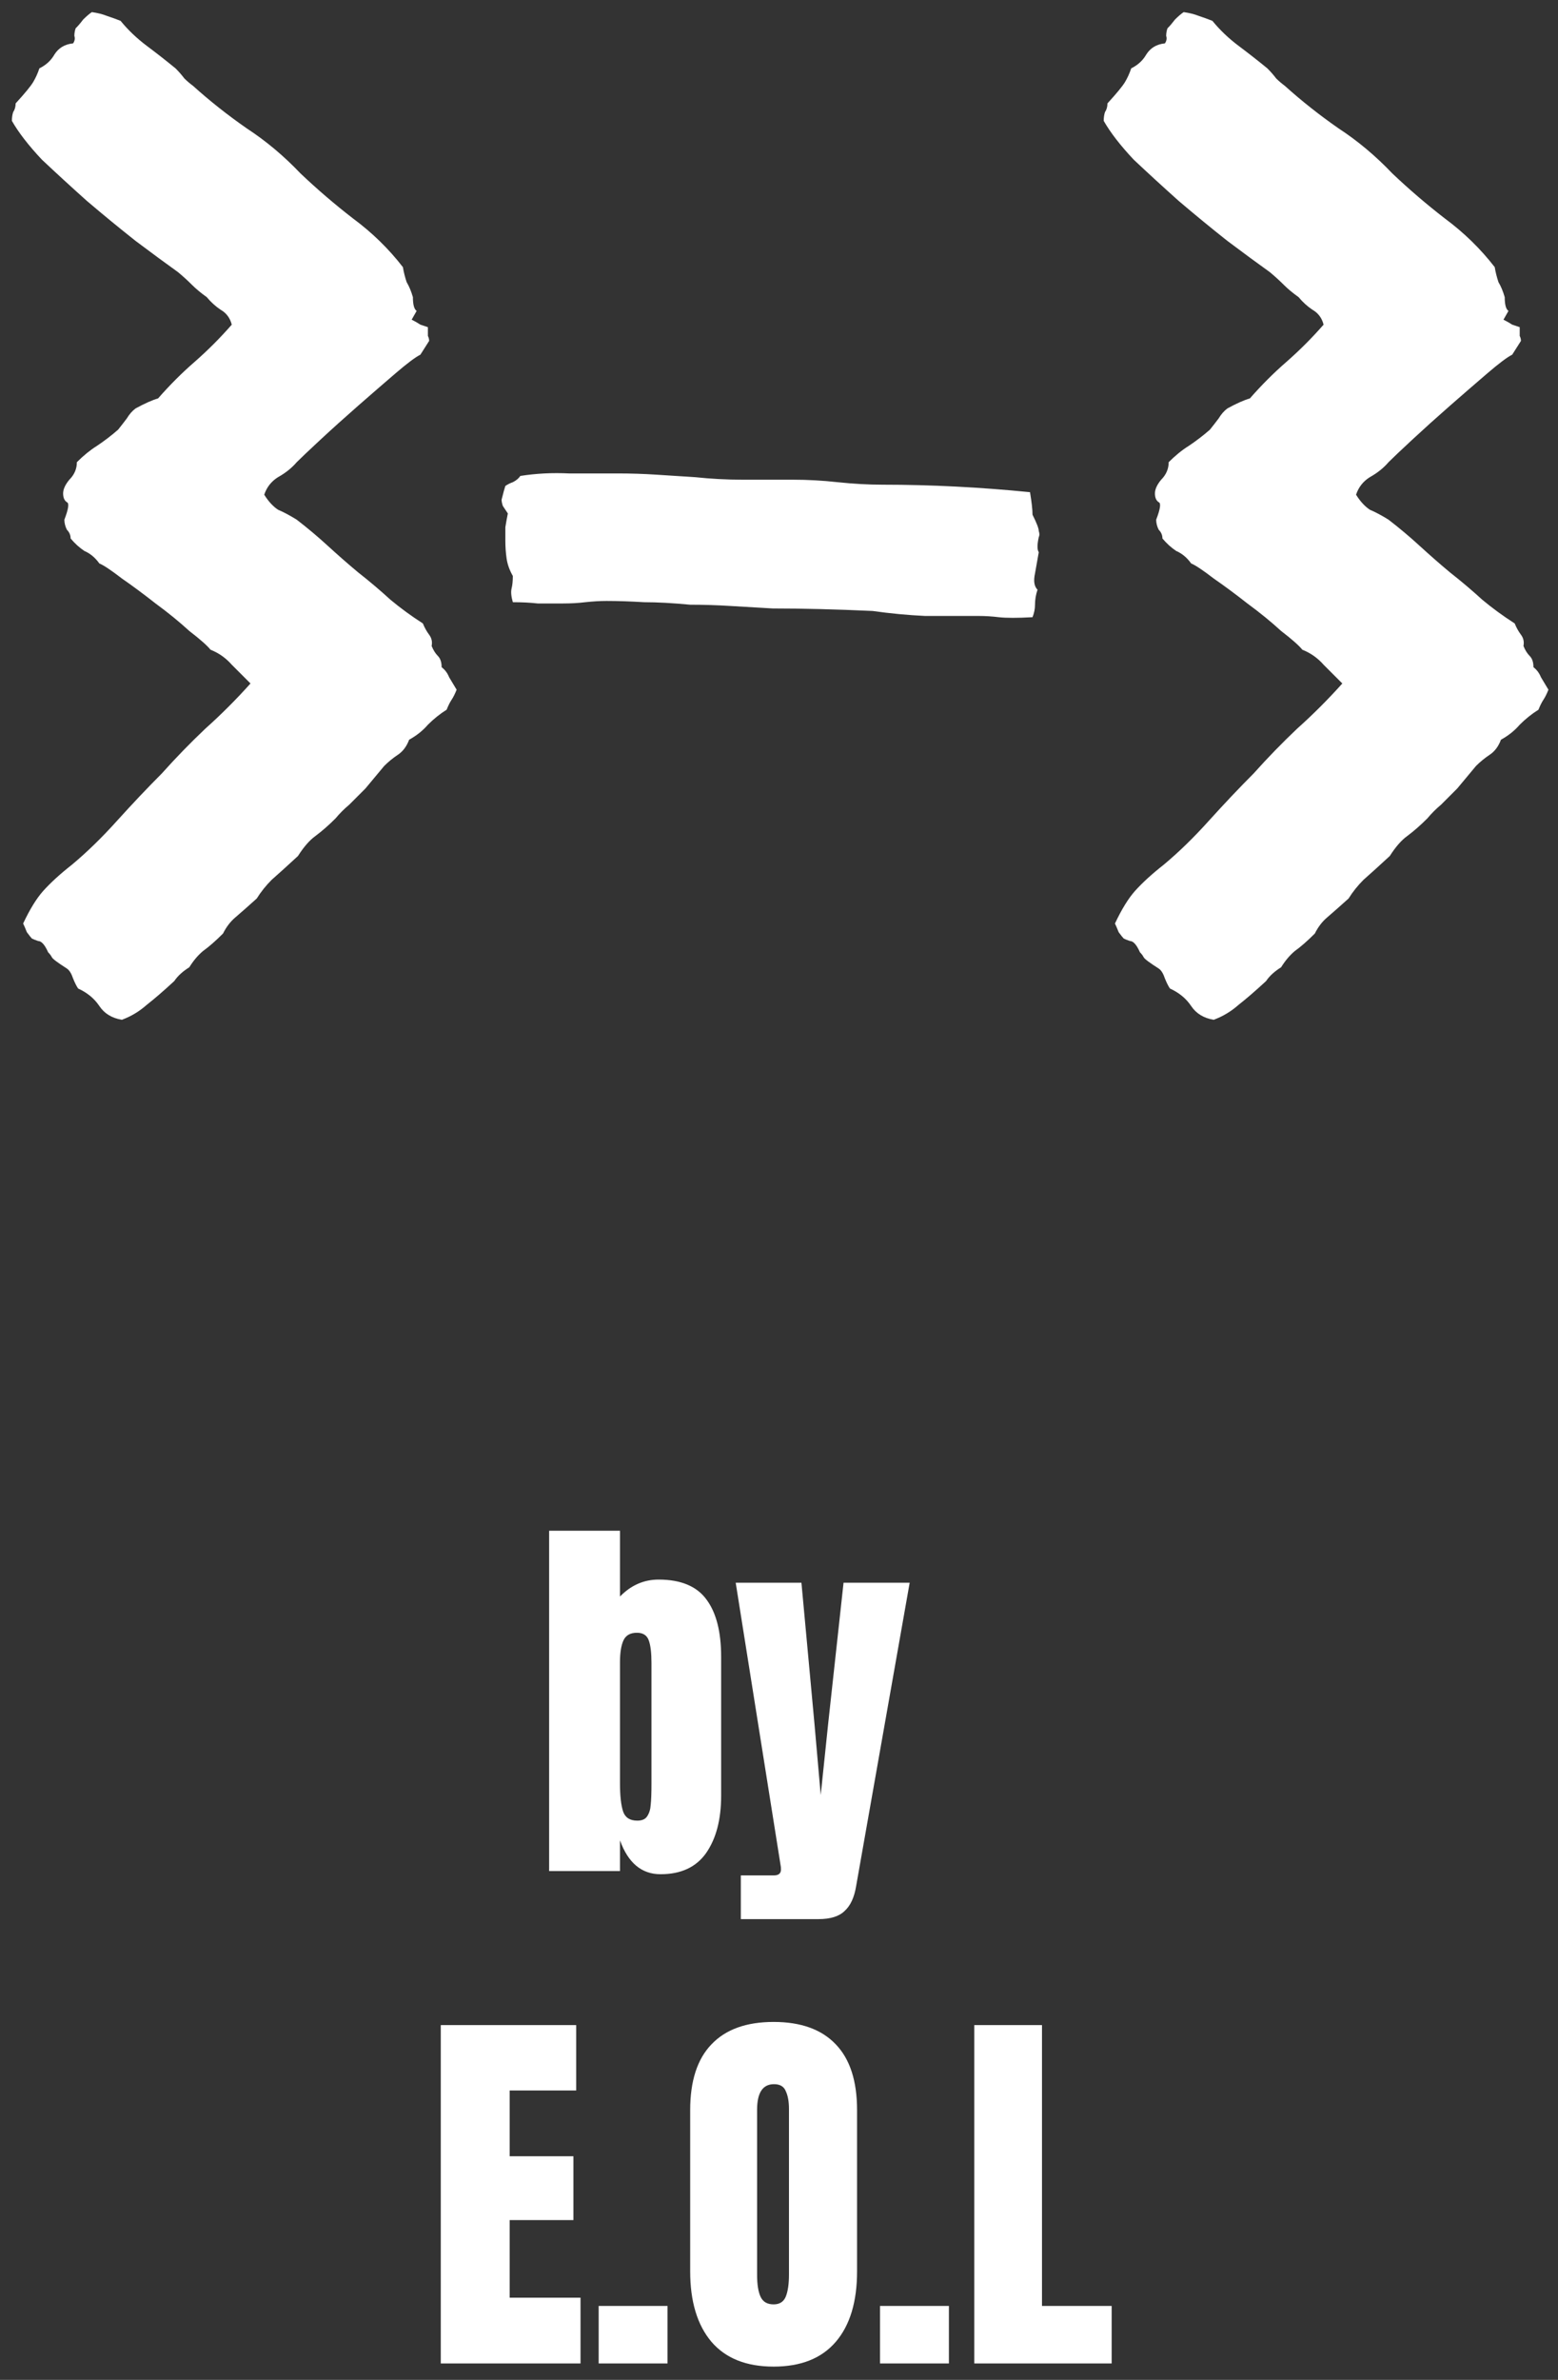 <svg width="95" height="145" viewBox="0 0 95 145" fill="none" xmlns="http://www.w3.org/2000/svg">
<rect x="0" y="0" width="95" height="145" fill="#333333" stroke="none"/>
<path d="M25.101 19.477C25.304 19.578 25.481 19.68 25.634 19.781C25.786 19.832 25.939 19.883 26.091 19.934C26.091 20.137 26.091 20.314 26.091 20.467C26.142 20.568 26.167 20.67 26.167 20.771L25.634 21.609C25.329 21.762 24.821 22.143 24.11 22.752C23.399 23.361 22.638 24.021 21.825 24.732C21.013 25.443 20.251 26.129 19.54 26.789C18.829 27.449 18.347 27.906 18.093 28.16C17.788 28.516 17.407 28.82 16.95 29.074C16.544 29.328 16.265 29.684 16.112 30.141C16.366 30.547 16.645 30.852 16.95 31.055C17.306 31.207 17.686 31.41 18.093 31.664C18.753 32.172 19.388 32.705 19.997 33.264C20.606 33.822 21.216 34.355 21.825 34.863C22.536 35.422 23.196 35.98 23.806 36.539C24.415 37.047 25.075 37.529 25.786 37.986C25.888 38.24 26.015 38.469 26.167 38.672C26.319 38.875 26.37 39.103 26.319 39.357C26.421 39.611 26.548 39.815 26.7 39.967C26.852 40.119 26.929 40.348 26.929 40.652C27.132 40.805 27.284 41.008 27.386 41.262C27.538 41.516 27.69 41.77 27.843 42.023C27.741 42.277 27.64 42.48 27.538 42.633C27.436 42.785 27.335 42.988 27.233 43.242C26.827 43.496 26.446 43.801 26.091 44.156C25.786 44.512 25.405 44.816 24.948 45.07C24.796 45.477 24.567 45.781 24.263 45.984C23.958 46.188 23.679 46.416 23.425 46.67L22.282 48.041C21.927 48.397 21.597 48.727 21.292 49.031C20.987 49.285 20.708 49.565 20.454 49.869C20.048 50.275 19.642 50.631 19.235 50.935C18.88 51.19 18.524 51.596 18.169 52.154C17.509 52.764 16.976 53.246 16.569 53.602C16.214 53.957 15.909 54.338 15.655 54.744C15.148 55.201 14.716 55.582 14.36 55.887C14.056 56.141 13.802 56.471 13.599 56.877C13.142 57.334 12.735 57.69 12.38 57.943C12.075 58.197 11.796 58.527 11.542 58.934C11.136 59.188 10.831 59.467 10.628 59.772C9.968 60.381 9.409 60.863 8.952 61.219C8.495 61.625 7.987 61.93 7.429 62.133C6.819 62.031 6.362 61.752 6.058 61.295C5.753 60.838 5.321 60.482 4.763 60.228C4.661 60.076 4.56 59.873 4.458 59.619C4.356 59.315 4.229 59.111 4.077 59.01C3.519 58.654 3.214 58.426 3.163 58.324C3.112 58.223 3.036 58.121 2.935 58.02C2.731 57.562 2.528 57.334 2.325 57.334C2.173 57.283 2.046 57.232 1.944 57.182C1.894 57.131 1.792 57.004 1.64 56.801C1.538 56.547 1.462 56.369 1.411 56.268C1.817 55.404 2.224 54.744 2.63 54.287C3.087 53.779 3.671 53.246 4.382 52.688C5.296 51.926 6.21 51.037 7.124 50.022C8.089 48.955 9.003 47.99 9.866 47.127C10.729 46.162 11.618 45.248 12.532 44.385C13.497 43.522 14.411 42.607 15.274 41.643C14.868 41.236 14.487 40.855 14.132 40.5C13.776 40.094 13.345 39.789 12.837 39.586C12.634 39.332 12.202 38.951 11.542 38.443C10.933 37.885 10.247 37.326 9.485 36.768C8.774 36.209 8.089 35.701 7.429 35.244C6.769 34.736 6.312 34.432 6.058 34.33C5.804 33.975 5.499 33.721 5.144 33.568C4.839 33.365 4.56 33.111 4.306 32.807C4.306 32.603 4.229 32.426 4.077 32.273C3.976 32.07 3.925 31.867 3.925 31.664C4.179 31.004 4.229 30.648 4.077 30.598C3.925 30.496 3.849 30.318 3.849 30.064C3.849 29.811 3.976 29.531 4.229 29.227C4.534 28.922 4.687 28.566 4.687 28.16C5.093 27.754 5.499 27.424 5.905 27.17C6.362 26.865 6.794 26.535 7.2 26.18C7.403 25.926 7.581 25.697 7.733 25.494C7.886 25.24 8.063 25.037 8.267 24.885C8.825 24.58 9.282 24.377 9.638 24.275C10.349 23.463 11.085 22.727 11.847 22.066C12.659 21.355 13.421 20.594 14.132 19.781C14.03 19.375 13.802 19.07 13.446 18.867C13.142 18.664 12.862 18.41 12.608 18.105C12.253 17.852 11.948 17.598 11.694 17.344C11.44 17.09 11.161 16.836 10.856 16.582C10.146 16.074 9.282 15.44 8.267 14.678C7.302 13.916 6.312 13.104 5.296 12.24C4.331 11.377 3.417 10.539 2.554 9.727C1.741 8.863 1.132 8.076 0.726 7.365C0.726 7.162 0.751 6.984 0.802 6.832C0.903 6.68 0.954 6.502 0.954 6.299C1.513 5.689 1.868 5.258 2.021 5.004C2.173 4.75 2.3 4.471 2.401 4.166C2.808 3.963 3.112 3.684 3.315 3.328C3.569 2.922 3.95 2.693 4.458 2.643C4.56 2.49 4.585 2.338 4.534 2.186C4.534 2.033 4.56 1.881 4.61 1.729C4.763 1.576 4.915 1.398 5.067 1.195C5.271 0.992 5.448 0.84 5.601 0.738C5.956 0.789 6.261 0.865 6.515 0.967C6.819 1.068 7.099 1.17 7.353 1.271C7.81 1.83 8.343 2.338 8.952 2.795C9.562 3.252 10.146 3.709 10.704 4.166C10.907 4.369 11.085 4.572 11.237 4.775C11.39 4.928 11.567 5.08 11.771 5.232C12.786 6.146 13.878 7.01 15.046 7.822C16.214 8.584 17.306 9.498 18.321 10.565C19.337 11.529 20.403 12.443 21.52 13.307C22.689 14.17 23.704 15.16 24.567 16.277C24.618 16.582 24.694 16.887 24.796 17.191C24.948 17.445 25.075 17.75 25.177 18.105C25.177 18.562 25.253 18.842 25.405 18.943L25.101 19.477ZM62.958 31.359C63.212 31.867 63.339 32.197 63.339 32.35C63.39 32.502 63.39 32.629 63.339 32.73C63.237 33.188 63.237 33.492 63.339 33.645L63.11 34.94C63.009 35.397 63.06 35.727 63.263 35.93C63.161 36.234 63.11 36.539 63.11 36.844C63.11 37.098 63.06 37.352 62.958 37.605C62.044 37.656 61.358 37.656 60.901 37.605C60.495 37.555 60.089 37.529 59.683 37.529C58.616 37.529 57.524 37.529 56.407 37.529C55.341 37.478 54.274 37.377 53.208 37.225C50.974 37.123 48.942 37.072 47.114 37.072C46.251 37.022 45.388 36.971 44.524 36.92C43.712 36.869 42.899 36.844 42.087 36.844C41.02 36.742 40.081 36.691 39.269 36.691C38.456 36.641 37.694 36.615 36.983 36.615C36.577 36.615 36.145 36.641 35.688 36.691C35.282 36.742 34.825 36.768 34.317 36.768C33.81 36.768 33.302 36.768 32.794 36.768C32.337 36.717 31.829 36.691 31.27 36.691C31.169 36.336 31.144 36.057 31.194 35.853C31.245 35.65 31.27 35.397 31.27 35.092C31.067 34.736 30.94 34.381 30.89 34.025C30.839 33.67 30.814 33.315 30.814 32.959C30.814 32.705 30.814 32.426 30.814 32.121C30.864 31.816 30.915 31.537 30.966 31.283C30.864 31.131 30.763 30.979 30.661 30.826C30.61 30.674 30.585 30.547 30.585 30.445C30.686 30.039 30.763 29.76 30.814 29.607C30.966 29.506 31.118 29.43 31.27 29.379C31.474 29.277 31.626 29.15 31.727 28.998C32.692 28.846 33.683 28.795 34.698 28.846C35.714 28.846 36.704 28.846 37.669 28.846C38.481 28.846 39.269 28.871 40.03 28.922C40.792 28.973 41.579 29.023 42.392 29.074C43.356 29.176 44.321 29.227 45.286 29.227C46.302 29.227 47.317 29.227 48.333 29.227C49.247 29.227 50.161 29.277 51.075 29.379C52.04 29.48 52.954 29.531 53.817 29.531C56.763 29.531 59.759 29.684 62.806 29.988C62.907 30.598 62.958 31.055 62.958 31.359ZM91.675 19.477C91.878 19.578 92.056 19.68 92.208 19.781C92.36 19.832 92.513 19.883 92.665 19.934C92.665 20.137 92.665 20.314 92.665 20.467C92.716 20.568 92.741 20.67 92.741 20.771L92.208 21.609C91.903 21.762 91.395 22.143 90.685 22.752C89.974 23.361 89.212 24.021 88.399 24.732C87.587 25.443 86.825 26.129 86.114 26.789C85.403 27.449 84.921 27.906 84.667 28.16C84.362 28.516 83.981 28.82 83.524 29.074C83.118 29.328 82.839 29.684 82.686 30.141C82.94 30.547 83.22 30.852 83.524 31.055C83.88 31.207 84.261 31.41 84.667 31.664C85.327 32.172 85.962 32.705 86.571 33.264C87.181 33.822 87.79 34.355 88.399 34.863C89.11 35.422 89.77 35.98 90.38 36.539C90.989 37.047 91.649 37.529 92.36 37.986C92.462 38.24 92.589 38.469 92.741 38.672C92.894 38.875 92.944 39.103 92.894 39.357C92.995 39.611 93.122 39.815 93.274 39.967C93.427 40.119 93.503 40.348 93.503 40.652C93.706 40.805 93.858 41.008 93.96 41.262C94.112 41.516 94.265 41.77 94.417 42.023C94.315 42.277 94.214 42.48 94.112 42.633C94.011 42.785 93.909 42.988 93.808 43.242C93.401 43.496 93.02 43.801 92.665 44.156C92.36 44.512 91.98 44.816 91.522 45.07C91.37 45.477 91.142 45.781 90.837 45.984C90.532 46.188 90.253 46.416 89.999 46.67L88.856 48.041C88.501 48.397 88.171 48.727 87.866 49.031C87.561 49.285 87.282 49.565 87.028 49.869C86.622 50.275 86.216 50.631 85.81 50.935C85.454 51.19 85.099 51.596 84.743 52.154C84.083 52.764 83.55 53.246 83.144 53.602C82.788 53.957 82.483 54.338 82.23 54.744C81.722 55.201 81.29 55.582 80.935 55.887C80.63 56.141 80.376 56.471 80.173 56.877C79.716 57.334 79.31 57.69 78.954 57.943C78.649 58.197 78.37 58.527 78.116 58.934C77.71 59.188 77.405 59.467 77.202 59.772C76.542 60.381 75.983 60.863 75.526 61.219C75.069 61.625 74.561 61.93 74.003 62.133C73.394 62.031 72.936 61.752 72.632 61.295C72.327 60.838 71.895 60.482 71.337 60.228C71.235 60.076 71.134 59.873 71.032 59.619C70.931 59.315 70.804 59.111 70.651 59.01C70.093 58.654 69.788 58.426 69.737 58.324C69.686 58.223 69.61 58.121 69.509 58.02C69.306 57.562 69.103 57.334 68.899 57.334C68.747 57.283 68.62 57.232 68.519 57.182C68.468 57.131 68.366 57.004 68.214 56.801C68.112 56.547 68.036 56.369 67.985 56.268C68.392 55.404 68.798 54.744 69.204 54.287C69.661 53.779 70.245 53.246 70.956 52.688C71.87 51.926 72.784 51.037 73.698 50.022C74.663 48.955 75.577 47.99 76.44 47.127C77.304 46.162 78.192 45.248 79.106 44.385C80.071 43.522 80.985 42.607 81.849 41.643C81.442 41.236 81.061 40.855 80.706 40.5C80.351 40.094 79.919 39.789 79.411 39.586C79.208 39.332 78.776 38.951 78.116 38.443C77.507 37.885 76.821 37.326 76.06 36.768C75.349 36.209 74.663 35.701 74.003 35.244C73.343 34.736 72.886 34.432 72.632 34.33C72.378 33.975 72.073 33.721 71.718 33.568C71.413 33.365 71.134 33.111 70.88 32.807C70.88 32.603 70.804 32.426 70.651 32.273C70.55 32.07 70.499 31.867 70.499 31.664C70.753 31.004 70.804 30.648 70.651 30.598C70.499 30.496 70.423 30.318 70.423 30.064C70.423 29.811 70.55 29.531 70.804 29.227C71.108 28.922 71.261 28.566 71.261 28.16C71.667 27.754 72.073 27.424 72.48 27.17C72.936 26.865 73.368 26.535 73.774 26.18C73.978 25.926 74.155 25.697 74.308 25.494C74.46 25.24 74.638 25.037 74.841 24.885C75.399 24.58 75.856 24.377 76.212 24.275C76.923 23.463 77.659 22.727 78.421 22.066C79.233 21.355 79.995 20.594 80.706 19.781C80.605 19.375 80.376 19.07 80.02 18.867C79.716 18.664 79.436 18.41 79.183 18.105C78.827 17.852 78.522 17.598 78.269 17.344C78.015 17.09 77.735 16.836 77.431 16.582C76.72 16.074 75.856 15.44 74.841 14.678C73.876 13.916 72.886 13.104 71.87 12.24C70.905 11.377 69.991 10.539 69.128 9.727C68.315 8.863 67.706 8.076 67.3 7.365C67.3 7.162 67.325 6.984 67.376 6.832C67.478 6.68 67.528 6.502 67.528 6.299C68.087 5.689 68.442 5.258 68.595 5.004C68.747 4.75 68.874 4.471 68.976 4.166C69.382 3.963 69.686 3.684 69.89 3.328C70.144 2.922 70.524 2.693 71.032 2.643C71.134 2.49 71.159 2.338 71.108 2.186C71.108 2.033 71.134 1.881 71.185 1.729C71.337 1.576 71.489 1.398 71.642 1.195C71.845 0.992 72.022 0.84 72.175 0.738C72.53 0.789 72.835 0.865 73.089 0.967C73.394 1.068 73.673 1.17 73.927 1.271C74.384 1.83 74.917 2.338 75.526 2.795C76.136 3.252 76.72 3.709 77.278 4.166C77.481 4.369 77.659 4.572 77.811 4.775C77.964 4.928 78.142 5.08 78.345 5.232C79.36 6.146 80.452 7.01 81.62 7.822C82.788 8.584 83.88 9.498 84.895 10.565C85.911 11.529 86.978 12.443 88.095 13.307C89.263 14.17 90.278 15.16 91.142 16.277C91.192 16.582 91.269 16.887 91.37 17.191C91.522 17.445 91.649 17.75 91.751 18.105C91.751 18.562 91.827 18.842 91.98 18.943L91.675 19.477ZM40.276 114.192C39.124 114.192 38.3 113.504 37.804 112.128V114H33.484V93.264H37.804V97.272C38.477 96.584 39.261 96.24 40.157 96.24C41.517 96.24 42.492 96.648 43.084 97.464C43.676 98.264 43.972 99.424 43.972 100.944V109.416C43.972 110.856 43.669 112.016 43.06 112.896C42.453 113.76 41.525 114.192 40.276 114.192ZM38.861 110.928C39.148 110.928 39.349 110.84 39.461 110.664C39.589 110.472 39.66 110.24 39.676 109.968C39.709 109.68 39.724 109.24 39.724 108.648V101.328C39.724 100.704 39.669 100.24 39.556 99.936C39.444 99.632 39.205 99.48 38.837 99.48C38.437 99.48 38.164 99.632 38.02 99.936C37.877 100.24 37.804 100.688 37.804 101.28V108.648C37.804 109.416 37.868 109.992 37.996 110.376C38.124 110.744 38.413 110.928 38.861 110.928ZM45.172 114.264H47.188C47.476 114.264 47.62 114.144 47.62 113.904C47.62 113.792 47.612 113.704 47.596 113.64L44.86 96.432H48.868L49.66 105L50.044 109.368L50.5 105L51.436 96.432H55.468L52.204 114.912C52.092 115.6 51.86 116.104 51.508 116.424C51.172 116.76 50.636 116.928 49.9 116.928H45.172V114.264ZM26.877 144V123.384H35.133V127.368H31.077V131.376H34.965V135.264H31.077V139.992H35.397V144H26.877ZM36.504 144V140.496H40.703V144H36.504ZM47.172 144.192C45.508 144.192 44.244 143.688 43.38 142.68C42.516 141.656 42.084 140.224 42.084 138.384V128.568C42.084 126.792 42.516 125.456 43.38 124.56C44.244 123.648 45.508 123.192 47.172 123.192C48.836 123.192 50.1 123.648 50.964 124.56C51.828 125.456 52.26 126.792 52.26 128.568V138.384C52.26 140.24 51.828 141.672 50.964 142.68C50.1 143.688 48.836 144.192 47.172 144.192ZM47.172 140.4C47.54 140.4 47.788 140.24 47.916 139.92C48.044 139.6 48.108 139.152 48.108 138.576V128.496C48.108 128.048 48.044 127.688 47.916 127.416C47.804 127.128 47.564 126.984 47.196 126.984C46.508 126.984 46.164 127.504 46.164 128.544V138.6C46.164 139.192 46.236 139.64 46.38 139.944C46.524 140.248 46.788 140.4 47.172 140.4ZM53.66 144V140.496H57.86V144H53.66ZM59.408 144V123.384H63.536V140.496H67.784V144H59.408Z" fill="white"/>
</svg>
